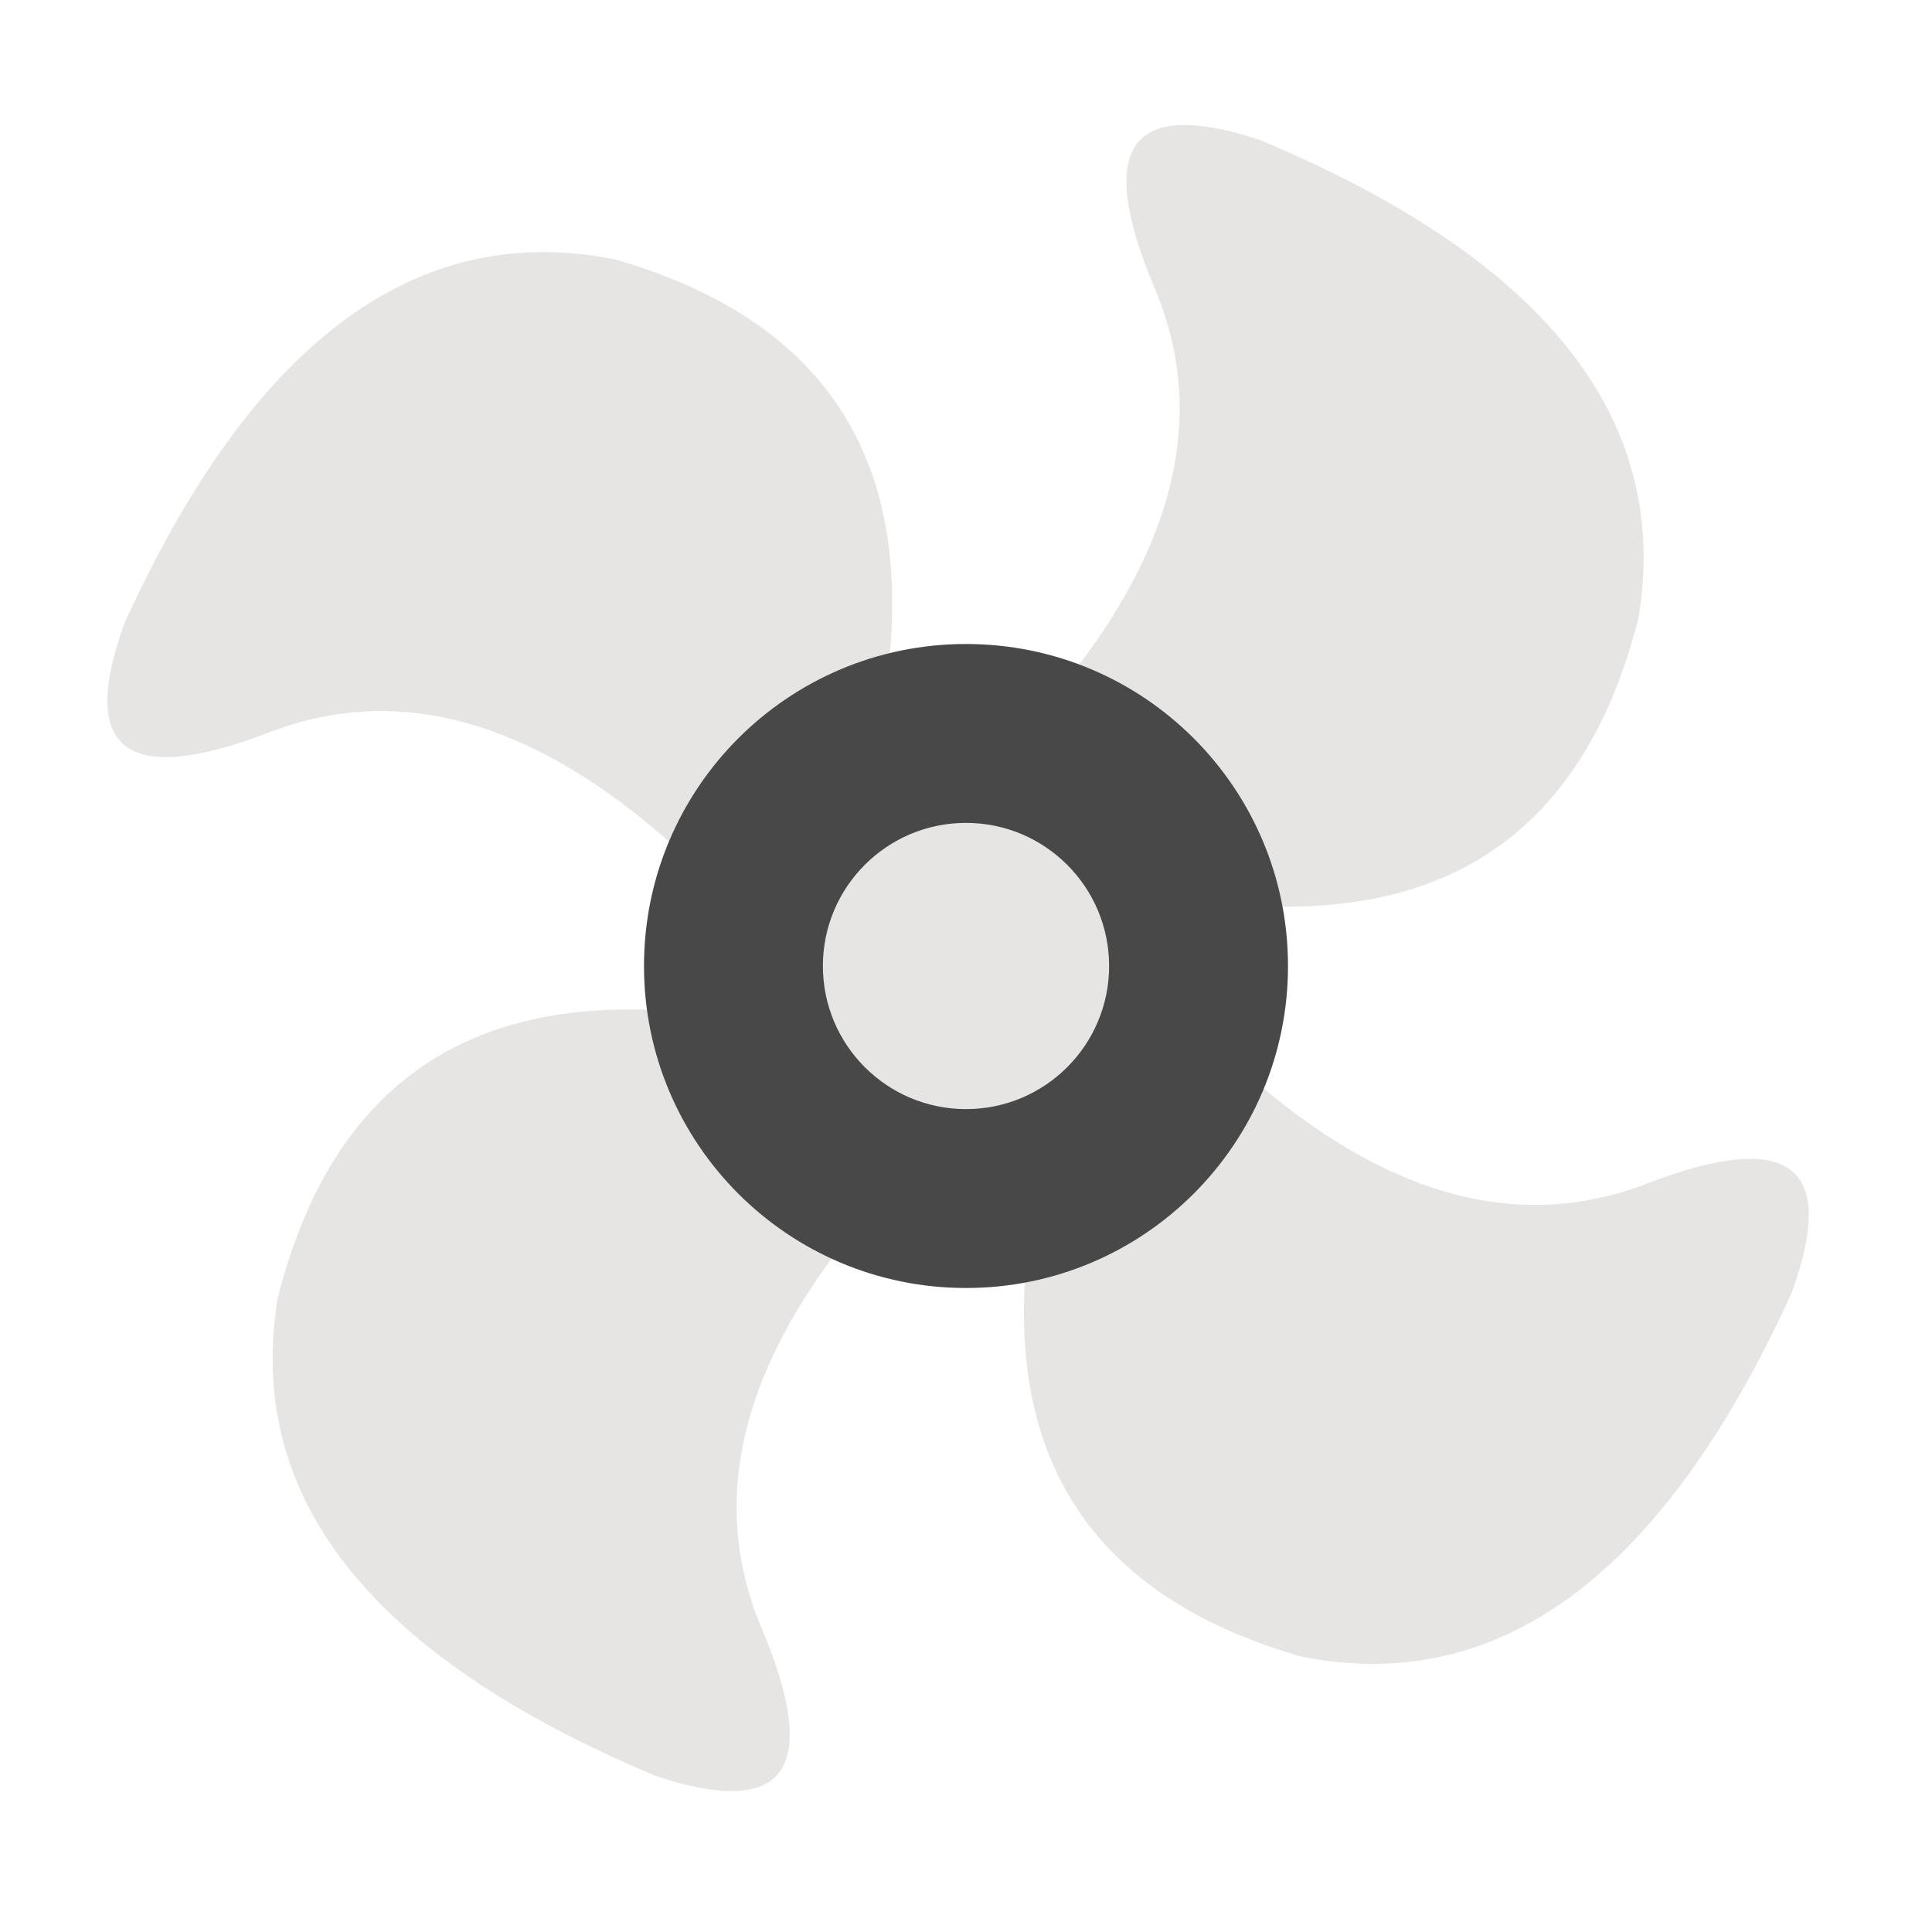 <svg xmlns="http://www.w3.org/2000/svg" width="54" height="54" viewBox="0 0 54 54" fill="none">
<path fill-rule="evenodd" clip-rule="evenodd" d="M32.923 25.071C39.9 26.233 44.19 23.634 45.795 17.273C46.718 11.704 43.191 7.25 35.213 3.912C31.583 2.713 30.603 4.094 32.274 8.055C33.945 12.017 32.608 16.261 28.262 20.788L32.923 25.071Z" fill="#E6E5E4"/>
<path fill-rule="evenodd" clip-rule="evenodd" d="M24.563 20.368C25.951 13.433 23.491 9.06 17.185 7.25C11.65 6.147 7.084 9.528 3.489 17.394C2.173 20.984 3.522 22.008 7.535 20.466C11.549 18.924 15.747 20.398 20.131 24.888L24.563 20.368Z" fill="#E6E5E4"/>
<path fill-rule="evenodd" clip-rule="evenodd" d="M20.635 28.484C13.659 27.321 9.368 29.921 7.763 36.282C6.84 41.851 10.367 46.304 18.345 49.643C21.975 50.842 22.955 49.461 21.284 45.499C19.613 41.538 20.95 37.294 25.296 32.767L20.635 28.484Z" fill="#E6E5E4"/>
<path fill-rule="evenodd" clip-rule="evenodd" d="M28.994 33.184C27.606 40.119 30.065 44.491 36.371 46.301C41.907 47.405 46.472 44.023 50.068 36.158C51.384 32.568 50.035 31.544 46.022 33.086C42.008 34.628 37.81 33.154 33.426 28.664L28.994 33.184Z" fill="#E6E5E4"/>
<path d="M27 36C22.029 36 18 31.971 18 27C18 22.029 22.029 18 27 18C31.971 18 36 22.029 36 27C36 31.971 31.971 36 27 36Z" fill="#484848"/>
<path d="M27 23C24.791 23 23 24.791 23 27C23 29.209 24.791 31 27 31C29.209 31 31 29.209 31 27C31 24.791 29.209 23 27 23Z" fill="#E6E5E4"/>
</svg>
